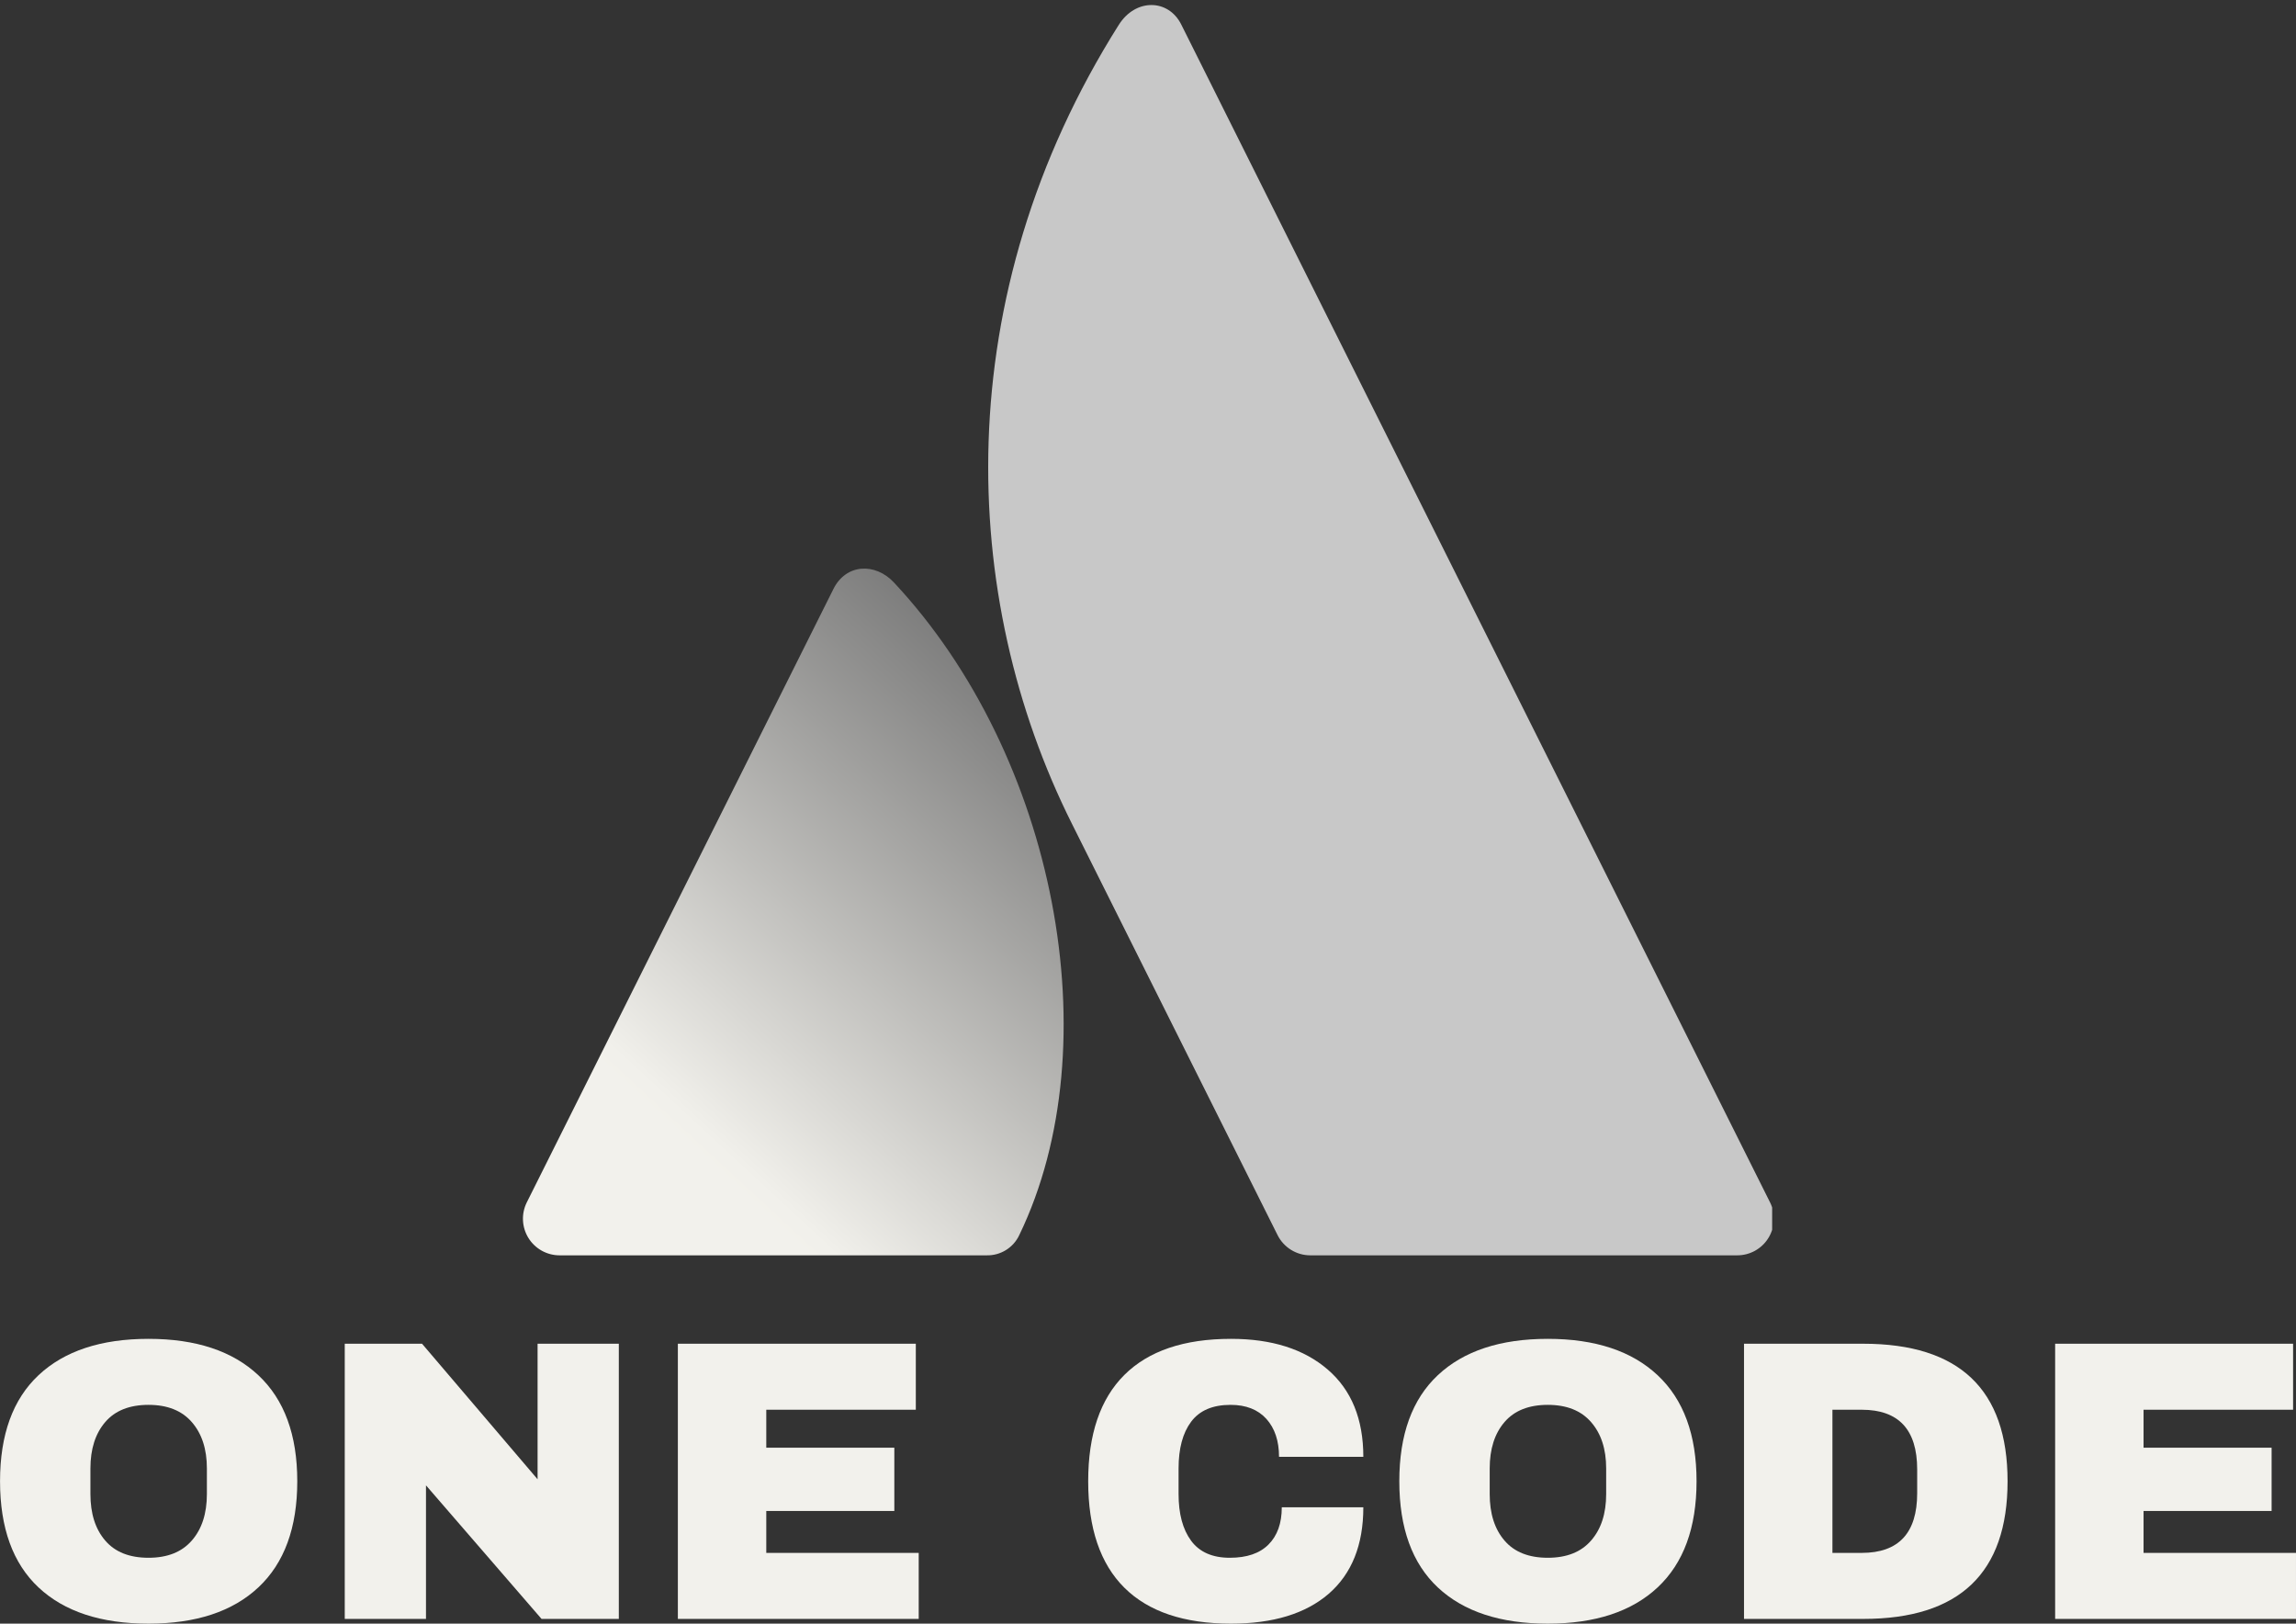 <svg xmlns="http://www.w3.org/2000/svg" xmlns:xlink="http://www.w3.org/1999/xlink" zoomAndPan="magnify" preserveAspectRatio="xMidYMid meet" version="1.0" viewBox="69.8 88 235.35 166.4"><rect x="69.8" y="88" width="235.35" height="166.4" fill="#333333" stroke="none"/><defs><g/><clipPath id="59ffa4704f"><path d="M 123.203 146 L 179 146 L 179 216.703 L 123.203 216.703 Z M 123.203 146 " clip-rule="nonzero"/></clipPath><clipPath id="b034d23e9b"><path d="M 161.43 147.695 C 159.516 145.648 156.527 145.762 155.227 148.367 L 123.801 211.223 C 123.219 212.387 123.281 213.766 123.965 214.875 C 124.648 215.98 125.859 216.656 127.16 216.656 L 170.926 216.656 C 172.355 216.691 173.676 215.879 174.281 214.578 C 183.719 195.066 178.004 165.406 161.43 147.695 Z M 161.43 147.695 " clip-rule="nonzero"/></clipPath><linearGradient x1="1.108" gradientTransform="matrix(55.427, 0, 0, 70.382, 123.404, 146.273)" y1="0.006" x2="0.245" gradientUnits="userSpaceOnUse" y2="1.183" id="394c4f2198"><stop stop-opacity="1" stop-color="rgb(45.499%, 45.499%, 45.499%)" offset="0"/><stop stop-opacity="1" stop-color="rgb(45.499%, 45.499%, 45.499%)" offset="0.125"/><stop stop-opacity="1" stop-color="rgb(45.636%, 45.634%, 45.63%)" offset="0.133"/><stop stop-opacity="1" stop-color="rgb(46.075%, 46.071%, 46.048%)" offset="0.137"/><stop stop-opacity="1" stop-color="rgb(46.378%, 46.37%, 46.335%)" offset="0.141"/><stop stop-opacity="1" stop-color="rgb(46.678%, 46.669%, 46.622%)" offset="0.145"/><stop stop-opacity="1" stop-color="rgb(46.98%, 46.968%, 46.909%)" offset="0.148"/><stop stop-opacity="1" stop-color="rgb(47.281%, 47.267%, 47.195%)" offset="0.152"/><stop stop-opacity="1" stop-color="rgb(47.583%, 47.566%, 47.482%)" offset="0.156"/><stop stop-opacity="1" stop-color="rgb(47.884%, 47.865%, 47.769%)" offset="0.16"/><stop stop-opacity="1" stop-color="rgb(48.186%, 48.164%, 48.056%)" offset="0.164"/><stop stop-opacity="1" stop-color="rgb(48.486%, 48.463%, 48.343%)" offset="0.168"/><stop stop-opacity="1" stop-color="rgb(48.788%, 48.763%, 48.63%)" offset="0.172"/><stop stop-opacity="1" stop-color="rgb(49.089%, 49.062%, 48.917%)" offset="0.176"/><stop stop-opacity="1" stop-color="rgb(49.391%, 49.361%, 49.203%)" offset="0.18"/><stop stop-opacity="1" stop-color="rgb(49.693%, 49.66%, 49.489%)" offset="0.184"/><stop stop-opacity="1" stop-color="rgb(49.995%, 49.959%, 49.776%)" offset="0.188"/><stop stop-opacity="1" stop-color="rgb(50.296%, 50.258%, 50.063%)" offset="0.191"/><stop stop-opacity="1" stop-color="rgb(50.598%, 50.557%, 50.349%)" offset="0.195"/><stop stop-opacity="1" stop-color="rgb(50.899%, 50.854%, 50.636%)" offset="0.199"/><stop stop-opacity="1" stop-color="rgb(51.201%, 51.154%, 50.923%)" offset="0.203"/><stop stop-opacity="1" stop-color="rgb(51.501%, 51.453%, 51.21%)" offset="0.207"/><stop stop-opacity="1" stop-color="rgb(51.804%, 51.752%, 51.497%)" offset="0.211"/><stop stop-opacity="1" stop-color="rgb(52.104%, 52.051%, 51.784%)" offset="0.215"/><stop stop-opacity="1" stop-color="rgb(52.406%, 52.35%, 52.071%)" offset="0.219"/><stop stop-opacity="1" stop-color="rgb(52.707%, 52.649%, 52.357%)" offset="0.223"/><stop stop-opacity="1" stop-color="rgb(53.009%, 52.948%, 52.644%)" offset="0.227"/><stop stop-opacity="1" stop-color="rgb(53.31%, 53.247%, 52.931%)" offset="0.23"/><stop stop-opacity="1" stop-color="rgb(53.612%, 53.546%, 53.218%)" offset="0.234"/><stop stop-opacity="1" stop-color="rgb(53.912%, 53.845%, 53.505%)" offset="0.238"/><stop stop-opacity="1" stop-color="rgb(54.214%, 54.144%, 53.792%)" offset="0.242"/><stop stop-opacity="1" stop-color="rgb(54.515%, 54.443%, 54.079%)" offset="0.246"/><stop stop-opacity="1" stop-color="rgb(54.817%, 54.742%, 54.366%)" offset="0.25"/><stop stop-opacity="1" stop-color="rgb(55.118%, 55.042%, 54.651%)" offset="0.254"/><stop stop-opacity="1" stop-color="rgb(55.42%, 55.341%, 54.938%)" offset="0.258"/><stop stop-opacity="1" stop-color="rgb(55.721%, 55.64%, 55.225%)" offset="0.262"/><stop stop-opacity="1" stop-color="rgb(56.023%, 55.939%, 55.511%)" offset="0.266"/><stop stop-opacity="1" stop-color="rgb(56.323%, 56.236%, 55.798%)" offset="0.27"/><stop stop-opacity="1" stop-color="rgb(56.625%, 56.535%, 56.085%)" offset="0.273"/><stop stop-opacity="1" stop-color="rgb(56.927%, 56.834%, 56.372%)" offset="0.277"/><stop stop-opacity="1" stop-color="rgb(57.23%, 57.133%, 56.659%)" offset="0.281"/><stop stop-opacity="1" stop-color="rgb(57.53%, 57.433%, 56.946%)" offset="0.285"/><stop stop-opacity="1" stop-color="rgb(57.832%, 57.732%, 57.233%)" offset="0.289"/><stop stop-opacity="1" stop-color="rgb(58.133%, 58.031%, 57.52%)" offset="0.293"/><stop stop-opacity="1" stop-color="rgb(58.435%, 58.33%, 57.806%)" offset="0.297"/><stop stop-opacity="1" stop-color="rgb(58.736%, 58.629%, 58.093%)" offset="0.301"/><stop stop-opacity="1" stop-color="rgb(59.038%, 58.928%, 58.38%)" offset="0.305"/><stop stop-opacity="1" stop-color="rgb(59.338%, 59.227%, 58.667%)" offset="0.309"/><stop stop-opacity="1" stop-color="rgb(59.641%, 59.526%, 58.954%)" offset="0.312"/><stop stop-opacity="1" stop-color="rgb(59.941%, 59.825%, 59.241%)" offset="0.316"/><stop stop-opacity="1" stop-color="rgb(60.243%, 60.124%, 59.528%)" offset="0.32"/><stop stop-opacity="1" stop-color="rgb(60.544%, 60.423%, 59.813%)" offset="0.324"/><stop stop-opacity="1" stop-color="rgb(60.846%, 60.722%, 60.1%)" offset="0.328"/><stop stop-opacity="1" stop-color="rgb(61.147%, 61.021%, 60.387%)" offset="0.332"/><stop stop-opacity="1" stop-color="rgb(61.449%, 61.32%, 60.674%)" offset="0.336"/><stop stop-opacity="1" stop-color="rgb(61.749%, 61.618%, 60.96%)" offset="0.34"/><stop stop-opacity="1" stop-color="rgb(62.051%, 61.917%, 61.247%)" offset="0.344"/><stop stop-opacity="1" stop-color="rgb(62.352%, 62.216%, 61.534%)" offset="0.348"/><stop stop-opacity="1" stop-color="rgb(62.654%, 62.515%, 61.821%)" offset="0.352"/><stop stop-opacity="1" stop-color="rgb(62.955%, 62.814%, 62.108%)" offset="0.355"/><stop stop-opacity="1" stop-color="rgb(63.257%, 63.113%, 62.395%)" offset="0.359"/><stop stop-opacity="1" stop-color="rgb(63.559%, 63.412%, 62.682%)" offset="0.363"/><stop stop-opacity="1" stop-color="rgb(63.861%, 63.712%, 62.968%)" offset="0.367"/><stop stop-opacity="1" stop-color="rgb(64.162%, 64.011%, 63.255%)" offset="0.371"/><stop stop-opacity="1" stop-color="rgb(64.464%, 64.31%, 63.542%)" offset="0.375"/><stop stop-opacity="1" stop-color="rgb(64.764%, 64.609%, 63.829%)" offset="0.379"/><stop stop-opacity="1" stop-color="rgb(65.067%, 64.908%, 64.116%)" offset="0.383"/><stop stop-opacity="1" stop-color="rgb(65.367%, 65.207%, 64.403%)" offset="0.387"/><stop stop-opacity="1" stop-color="rgb(65.669%, 65.506%, 64.69%)" offset="0.391"/><stop stop-opacity="1" stop-color="rgb(65.97%, 65.805%, 64.975%)" offset="0.395"/><stop stop-opacity="1" stop-color="rgb(66.272%, 66.104%, 65.262%)" offset="0.398"/><stop stop-opacity="1" stop-color="rgb(66.573%, 66.403%, 65.549%)" offset="0.402"/><stop stop-opacity="1" stop-color="rgb(66.875%, 66.702%, 65.836%)" offset="0.406"/><stop stop-opacity="1" stop-color="rgb(67.175%, 67%, 66.122%)" offset="0.41"/><stop stop-opacity="1" stop-color="rgb(67.477%, 67.299%, 66.409%)" offset="0.414"/><stop stop-opacity="1" stop-color="rgb(67.778%, 67.598%, 66.696%)" offset="0.418"/><stop stop-opacity="1" stop-color="rgb(68.08%, 67.897%, 66.983%)" offset="0.422"/><stop stop-opacity="1" stop-color="rgb(68.381%, 68.196%, 67.27%)" offset="0.426"/><stop stop-opacity="1" stop-color="rgb(68.683%, 68.495%, 67.557%)" offset="0.43"/><stop stop-opacity="1" stop-color="rgb(68.983%, 68.794%, 67.844%)" offset="0.434"/><stop stop-opacity="1" stop-color="rgb(69.286%, 69.093%, 68.13%)" offset="0.438"/><stop stop-opacity="1" stop-color="rgb(69.586%, 69.392%, 68.417%)" offset="0.441"/><stop stop-opacity="1" stop-color="rgb(69.888%, 69.691%, 68.704%)" offset="0.445"/><stop stop-opacity="1" stop-color="rgb(70.189%, 69.991%, 68.991%)" offset="0.449"/><stop stop-opacity="1" stop-color="rgb(70.491%, 70.29%, 69.278%)" offset="0.453"/><stop stop-opacity="1" stop-color="rgb(70.793%, 70.589%, 69.565%)" offset="0.457"/><stop stop-opacity="1" stop-color="rgb(71.095%, 70.888%, 69.852%)" offset="0.461"/><stop stop-opacity="1" stop-color="rgb(71.396%, 71.187%, 70.137%)" offset="0.465"/><stop stop-opacity="1" stop-color="rgb(71.698%, 71.486%, 70.424%)" offset="0.469"/><stop stop-opacity="1" stop-color="rgb(71.999%, 71.783%, 70.711%)" offset="0.473"/><stop stop-opacity="1" stop-color="rgb(72.301%, 72.083%, 70.998%)" offset="0.477"/><stop stop-opacity="1" stop-color="rgb(72.601%, 72.382%, 71.284%)" offset="0.48"/><stop stop-opacity="1" stop-color="rgb(72.903%, 72.681%, 71.571%)" offset="0.484"/><stop stop-opacity="1" stop-color="rgb(73.204%, 72.98%, 71.858%)" offset="0.488"/><stop stop-opacity="1" stop-color="rgb(73.506%, 73.279%, 72.145%)" offset="0.492"/><stop stop-opacity="1" stop-color="rgb(73.807%, 73.578%, 72.432%)" offset="0.496"/><stop stop-opacity="1" stop-color="rgb(74.109%, 73.877%, 72.719%)" offset="0.5"/><stop stop-opacity="1" stop-color="rgb(74.409%, 74.176%, 73.006%)" offset="0.504"/><stop stop-opacity="1" stop-color="rgb(74.712%, 74.475%, 73.293%)" offset="0.508"/><stop stop-opacity="1" stop-color="rgb(75.012%, 74.774%, 73.579%)" offset="0.512"/><stop stop-opacity="1" stop-color="rgb(75.314%, 75.073%, 73.866%)" offset="0.516"/><stop stop-opacity="1" stop-color="rgb(75.615%, 75.372%, 74.153%)" offset="0.52"/><stop stop-opacity="1" stop-color="rgb(75.917%, 75.671%, 74.44%)" offset="0.523"/><stop stop-opacity="1" stop-color="rgb(76.218%, 75.97%, 74.727%)" offset="0.527"/><stop stop-opacity="1" stop-color="rgb(76.52%, 76.27%, 75.014%)" offset="0.531"/><stop stop-opacity="1" stop-color="rgb(76.82%, 76.569%, 75.301%)" offset="0.535"/><stop stop-opacity="1" stop-color="rgb(77.122%, 76.868%, 75.587%)" offset="0.539"/><stop stop-opacity="1" stop-color="rgb(77.423%, 77.165%, 75.873%)" offset="0.543"/><stop stop-opacity="1" stop-color="rgb(77.725%, 77.464%, 76.16%)" offset="0.547"/><stop stop-opacity="1" stop-color="rgb(78.027%, 77.763%, 76.447%)" offset="0.551"/><stop stop-opacity="1" stop-color="rgb(78.329%, 78.062%, 76.733%)" offset="0.555"/><stop stop-opacity="1" stop-color="rgb(78.63%, 78.362%, 77.02%)" offset="0.559"/><stop stop-opacity="1" stop-color="rgb(78.932%, 78.661%, 77.307%)" offset="0.562"/><stop stop-opacity="1" stop-color="rgb(79.233%, 78.96%, 77.594%)" offset="0.566"/><stop stop-opacity="1" stop-color="rgb(79.535%, 79.259%, 77.881%)" offset="0.57"/><stop stop-opacity="1" stop-color="rgb(79.836%, 79.558%, 78.168%)" offset="0.574"/><stop stop-opacity="1" stop-color="rgb(80.138%, 79.857%, 78.455%)" offset="0.578"/><stop stop-opacity="1" stop-color="rgb(80.438%, 80.156%, 78.741%)" offset="0.582"/><stop stop-opacity="1" stop-color="rgb(80.74%, 80.455%, 79.028%)" offset="0.586"/><stop stop-opacity="1" stop-color="rgb(81.041%, 80.754%, 79.315%)" offset="0.59"/><stop stop-opacity="1" stop-color="rgb(81.343%, 81.053%, 79.602%)" offset="0.594"/><stop stop-opacity="1" stop-color="rgb(81.644%, 81.352%, 79.889%)" offset="0.598"/><stop stop-opacity="1" stop-color="rgb(81.946%, 81.651%, 80.176%)" offset="0.602"/><stop stop-opacity="1" stop-color="rgb(82.246%, 81.95%, 80.463%)" offset="0.605"/><stop stop-opacity="1" stop-color="rgb(82.549%, 82.249%, 80.75%)" offset="0.609"/><stop stop-opacity="1" stop-color="rgb(82.849%, 82.547%, 81.035%)" offset="0.613"/><stop stop-opacity="1" stop-color="rgb(83.151%, 82.846%, 81.322%)" offset="0.617"/><stop stop-opacity="1" stop-color="rgb(83.452%, 83.145%, 81.609%)" offset="0.621"/><stop stop-opacity="1" stop-color="rgb(83.754%, 83.444%, 81.895%)" offset="0.625"/><stop stop-opacity="1" stop-color="rgb(84.055%, 83.743%, 82.182%)" offset="0.629"/><stop stop-opacity="1" stop-color="rgb(84.357%, 84.042%, 82.469%)" offset="0.633"/><stop stop-opacity="1" stop-color="rgb(84.659%, 84.341%, 82.756%)" offset="0.637"/><stop stop-opacity="1" stop-color="rgb(84.961%, 84.641%, 83.043%)" offset="0.641"/><stop stop-opacity="1" stop-color="rgb(85.262%, 84.94%, 83.33%)" offset="0.645"/><stop stop-opacity="1" stop-color="rgb(85.564%, 85.239%, 83.617%)" offset="0.648"/><stop stop-opacity="1" stop-color="rgb(85.864%, 85.538%, 83.904%)" offset="0.652"/><stop stop-opacity="1" stop-color="rgb(86.166%, 85.837%, 84.19%)" offset="0.656"/><stop stop-opacity="1" stop-color="rgb(86.467%, 86.136%, 84.477%)" offset="0.66"/><stop stop-opacity="1" stop-color="rgb(86.769%, 86.435%, 84.764%)" offset="0.664"/><stop stop-opacity="1" stop-color="rgb(87.07%, 86.734%, 85.051%)" offset="0.668"/><stop stop-opacity="1" stop-color="rgb(87.372%, 87.033%, 85.338%)" offset="0.672"/><stop stop-opacity="1" stop-color="rgb(87.672%, 87.332%, 85.625%)" offset="0.676"/><stop stop-opacity="1" stop-color="rgb(87.975%, 87.631%, 85.912%)" offset="0.68"/><stop stop-opacity="1" stop-color="rgb(88.275%, 87.929%, 86.197%)" offset="0.684"/><stop stop-opacity="1" stop-color="rgb(88.577%, 88.228%, 86.484%)" offset="0.688"/><stop stop-opacity="1" stop-color="rgb(88.878%, 88.527%, 86.771%)" offset="0.691"/><stop stop-opacity="1" stop-color="rgb(89.18%, 88.826%, 87.057%)" offset="0.695"/><stop stop-opacity="1" stop-color="rgb(89.481%, 89.125%, 87.344%)" offset="0.699"/><stop stop-opacity="1" stop-color="rgb(89.783%, 89.424%, 87.631%)" offset="0.703"/><stop stop-opacity="1" stop-color="rgb(90.083%, 89.723%, 87.918%)" offset="0.707"/><stop stop-opacity="1" stop-color="rgb(90.385%, 90.022%, 88.205%)" offset="0.711"/><stop stop-opacity="1" stop-color="rgb(90.686%, 90.321%, 88.492%)" offset="0.715"/><stop stop-opacity="1" stop-color="rgb(90.988%, 90.62%, 88.779%)" offset="0.719"/><stop stop-opacity="1" stop-color="rgb(91.289%, 90.919%, 89.066%)" offset="0.723"/><stop stop-opacity="1" stop-color="rgb(91.591%, 91.219%, 89.352%)" offset="0.727"/><stop stop-opacity="1" stop-color="rgb(91.893%, 91.518%, 89.639%)" offset="0.73"/><stop stop-opacity="1" stop-color="rgb(92.195%, 91.817%, 89.926%)" offset="0.734"/><stop stop-opacity="1" stop-color="rgb(92.496%, 92.116%, 90.213%)" offset="0.738"/><stop stop-opacity="1" stop-color="rgb(92.798%, 92.415%, 90.5%)" offset="0.742"/><stop stop-opacity="1" stop-color="rgb(93.098%, 92.714%, 90.787%)" offset="0.746"/><stop stop-opacity="1" stop-color="rgb(93.401%, 93.013%, 91.074%)" offset="0.75"/><stop stop-opacity="1" stop-color="rgb(93.701%, 93.311%, 91.359%)" offset="0.754"/><stop stop-opacity="1" stop-color="rgb(94.003%, 93.61%, 91.646%)" offset="0.758"/><stop stop-opacity="1" stop-color="rgb(94.304%, 93.909%, 91.933%)" offset="0.762"/><stop stop-opacity="1" stop-color="rgb(94.606%, 94.208%, 92.22%)" offset="0.766"/><stop stop-opacity="1" stop-color="rgb(94.753%, 94.353%, 92.358%)" offset="0.781"/><stop stop-opacity="1" stop-color="rgb(94.899%, 94.499%, 92.499%)" offset="0.812"/><stop stop-opacity="1" stop-color="rgb(94.899%, 94.499%, 92.499%)" offset="0.875"/><stop stop-opacity="1" stop-color="rgb(94.899%, 94.499%, 92.499%)" offset="1"/></linearGradient><clipPath id="01f6191d78"><path d="M 171 88 L 251.453 88 L 251.453 216.703 L 171 216.703 Z M 171 88 " clip-rule="nonzero"/></clipPath></defs><g clip-path="url(#59ffa4704f)"><g clip-path="url(#b034d23e9b)"><path fill="url(#394c4f2198)" d="M 123.219 145.648 L 123.219 216.691 L 183.719 216.691 L 183.719 145.648 Z M 123.219 145.648 " fill-rule="nonzero"/></g></g><g clip-path="url(#01f6191d78)"><path fill="#c8c8c8" d="M 184.492 90.527 C 166.914 118.375 168.074 149.219 179.652 172.375 L 200.754 214.578 C 201.391 215.852 202.691 216.656 204.113 216.656 L 247.875 216.656 C 249.18 216.656 250.387 215.984 251.07 214.875 C 251.758 213.766 251.816 212.379 251.234 211.219 C 251.234 211.219 192.359 93.453 190.879 90.504 C 189.555 87.867 186.195 87.832 184.492 90.531 Z M 184.492 90.527 " fill-opacity="1" fill-rule="nonzero"/></g><g fill="#f2f1ec" fill-opacity="1"><g transform="translate(67.96, 253.918)"><g><path d="M 17.062 -28.703 C 21.926 -28.703 25.68 -27.457 28.328 -24.969 C 30.984 -22.477 32.312 -18.859 32.312 -14.109 C 32.312 -9.348 30.984 -5.723 28.328 -3.234 C 25.68 -0.754 21.926 0.484 17.062 0.484 C 12.195 0.484 8.441 -0.75 5.797 -3.219 C 3.16 -5.688 1.844 -9.316 1.844 -14.109 C 1.844 -18.891 3.16 -22.516 5.797 -24.984 C 8.441 -27.461 12.195 -28.703 17.062 -28.703 Z M 17.062 -21.938 C 15.113 -21.938 13.633 -21.348 12.625 -20.172 C 11.613 -18.992 11.109 -17.41 11.109 -15.422 L 11.109 -12.797 C 11.109 -10.797 11.613 -9.207 12.625 -8.031 C 13.633 -6.852 15.113 -6.266 17.062 -6.266 C 19 -6.266 20.477 -6.852 21.5 -8.031 C 22.531 -9.207 23.047 -10.797 23.047 -12.797 L 23.047 -15.422 C 23.047 -17.41 22.531 -18.992 21.5 -20.172 C 20.477 -21.348 19 -21.938 17.062 -21.938 Z M 17.062 -21.938 "/></g></g></g><g fill="#f2f1ec" fill-opacity="1"><g transform="translate(102.107, 253.918)"><g><path d="M 23.203 0 L 11.359 -13.688 L 11.359 0 L 3.031 0 L 3.031 -28.203 L 10.953 -28.203 L 22.797 -14.312 L 22.797 -28.203 L 31.125 -28.203 L 31.125 0 Z M 23.203 0 "/></g></g></g><g fill="#f2f1ec" fill-opacity="1"><g transform="translate(136.253, 253.918)"><g><path d="M 3.031 -28.203 L 27.422 -28.203 L 27.422 -21.438 L 12.094 -21.438 L 12.094 -17.547 L 25.219 -17.547 L 25.219 -11.062 L 12.094 -11.062 L 12.094 -6.766 L 27.719 -6.766 L 27.719 0 L 3.031 0 Z M 3.031 -28.203 "/></g></g></g><g fill="#f2f1ec" fill-opacity="1"><g transform="translate(165.849, 253.918)"><g/></g></g><g fill="#f2f1ec" fill-opacity="1"><g transform="translate(179.5, 253.918)"><g><path d="M 16.484 -28.703 C 20.66 -28.703 23.961 -27.656 26.391 -25.562 C 28.828 -23.469 30.047 -20.484 30.047 -16.609 L 21.406 -16.609 C 21.406 -18.242 20.973 -19.539 20.109 -20.5 C 19.242 -21.457 18.02 -21.938 16.438 -21.938 C 14.602 -21.938 13.254 -21.359 12.391 -20.203 C 11.535 -19.055 11.109 -17.461 11.109 -15.422 L 11.109 -12.797 C 11.109 -10.773 11.535 -9.18 12.391 -8.016 C 13.254 -6.848 14.578 -6.266 16.359 -6.266 C 18.109 -6.266 19.43 -6.719 20.328 -7.625 C 21.234 -8.531 21.688 -9.801 21.688 -11.438 L 30.047 -11.438 C 30.047 -7.582 28.863 -4.629 26.5 -2.578 C 24.133 -0.535 20.797 0.484 16.484 0.484 C 11.672 0.484 8.023 -0.742 5.547 -3.203 C 3.078 -5.66 1.844 -9.297 1.844 -14.109 C 1.844 -18.91 3.078 -22.539 5.547 -25 C 8.023 -27.469 11.672 -28.703 16.484 -28.703 Z M 16.484 -28.703 "/></g></g></g><g fill="#f2f1ec" fill-opacity="1"><g transform="translate(211.392, 253.918)"><g><path d="M 17.062 -28.703 C 21.926 -28.703 25.68 -27.457 28.328 -24.969 C 30.984 -22.477 32.312 -18.859 32.312 -14.109 C 32.312 -9.348 30.984 -5.723 28.328 -3.234 C 25.68 -0.754 21.926 0.484 17.062 0.484 C 12.195 0.484 8.441 -0.75 5.797 -3.219 C 3.16 -5.688 1.844 -9.316 1.844 -14.109 C 1.844 -18.891 3.16 -22.516 5.797 -24.984 C 8.441 -27.461 12.195 -28.703 17.062 -28.703 Z M 17.062 -21.938 C 15.113 -21.938 13.633 -21.348 12.625 -20.172 C 11.613 -18.992 11.109 -17.41 11.109 -15.422 L 11.109 -12.797 C 11.109 -10.797 11.613 -9.207 12.625 -8.031 C 13.633 -6.852 15.113 -6.266 17.062 -6.266 C 19 -6.266 20.477 -6.852 21.5 -8.031 C 22.531 -9.207 23.047 -10.797 23.047 -12.797 L 23.047 -15.422 C 23.047 -17.41 22.531 -18.992 21.5 -20.172 C 20.477 -21.348 19 -21.938 17.062 -21.938 Z M 17.062 -21.938 "/></g></g></g><g fill="#f2f1ec" fill-opacity="1"><g transform="translate(245.538, 253.918)"><g><path d="M 15.25 -28.203 C 25.113 -28.203 30.047 -23.504 30.047 -14.109 C 30.047 -4.703 25.113 0 15.25 0 L 3.031 0 L 3.031 -28.203 Z M 12.094 -6.766 L 15.094 -6.766 C 18.883 -6.766 20.781 -8.801 20.781 -12.875 L 20.781 -15.328 C 20.781 -19.398 18.883 -21.438 15.094 -21.438 L 12.094 -21.438 Z M 12.094 -6.766 "/></g></g></g><g fill="#f2f1ec" fill-opacity="1"><g transform="translate(277.43, 253.918)"><g><path d="M 3.031 -28.203 L 27.422 -28.203 L 27.422 -21.438 L 12.094 -21.438 L 12.094 -17.547 L 25.219 -17.547 L 25.219 -11.062 L 12.094 -11.062 L 12.094 -6.766 L 27.719 -6.766 L 27.719 0 L 3.031 0 Z M 3.031 -28.203 "/></g></g></g></svg>